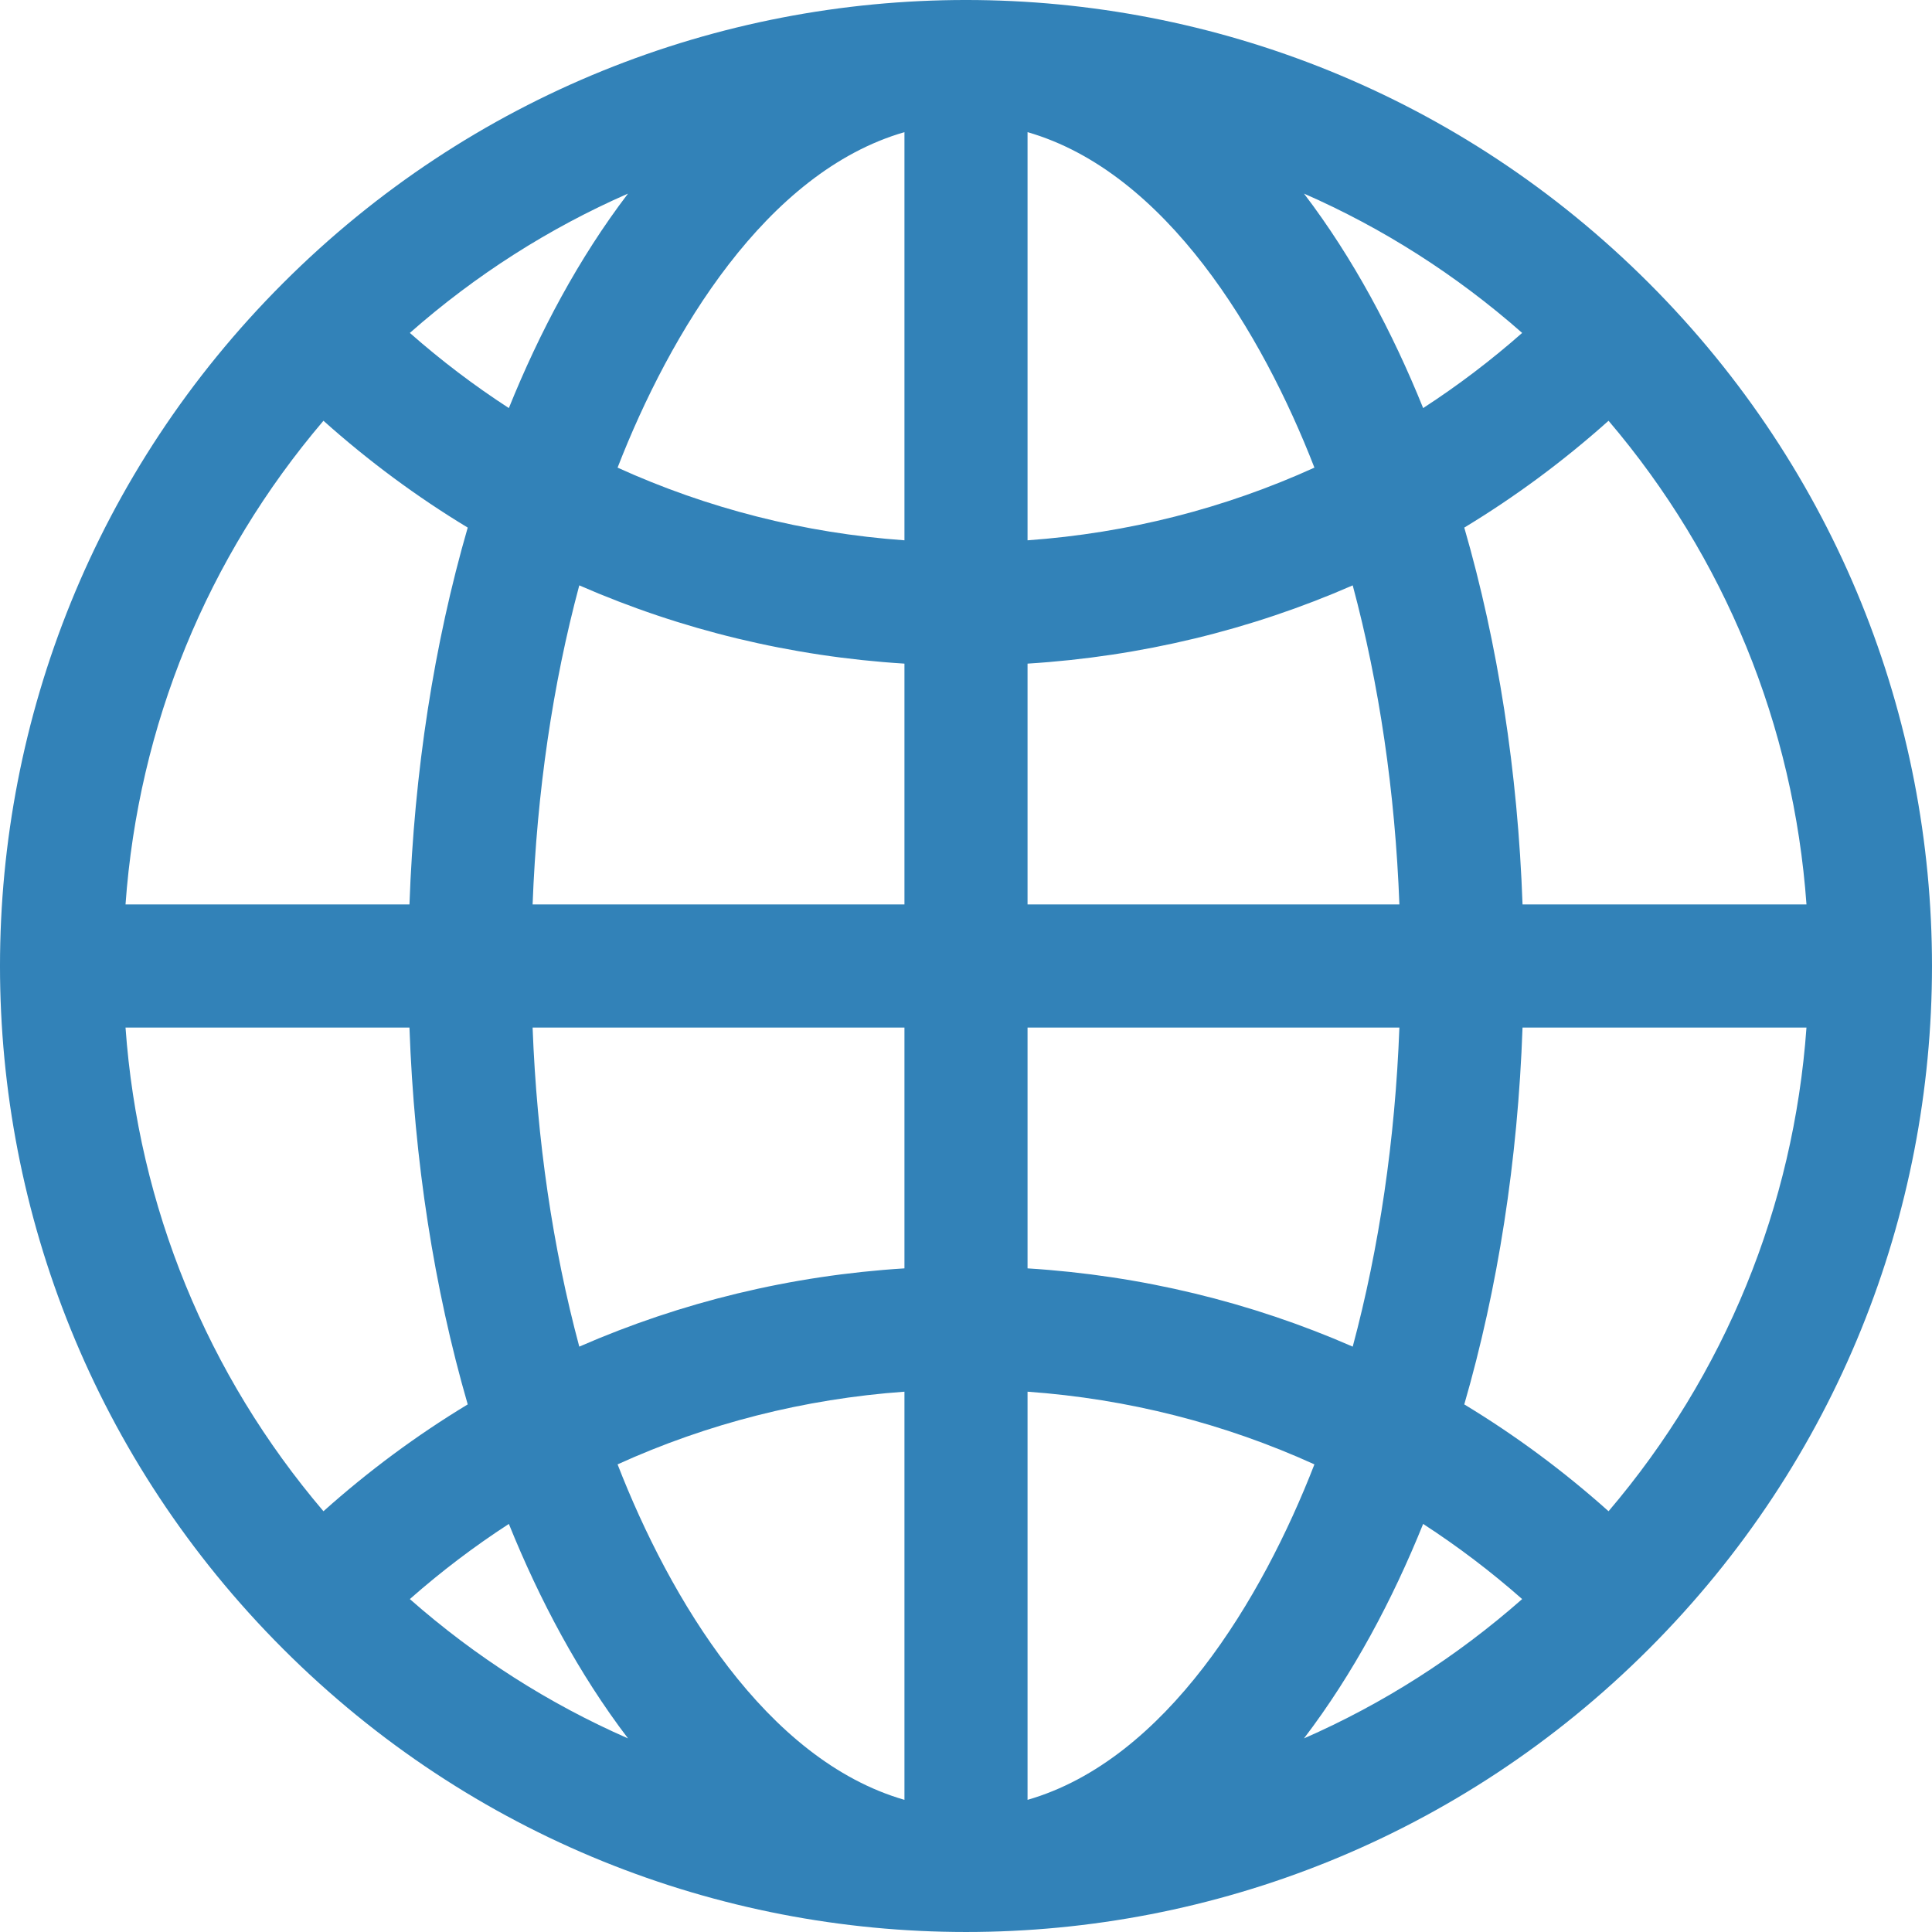 <svg width="512" height="512" viewBox="0 0 512 512" fill="none" xmlns="http://www.w3.org/2000/svg">
<g clip-path="url(#clip0)">
<path d="M436.978 75.021C336.96 -25 175.056 -25.016 75.022 75.021C-25 175.041 -25.015 336.943 75.022 436.978C175.04 536.999 336.944 537.014 436.978 436.978C536.999 336.958 537.013 175.056 436.978 75.021ZM426.281 400.494C414.323 389.801 401.531 380.337 388.048 372.182C396.96 341.398 402.239 307.523 403.487 272.31H478.735C475.333 319.774 457.096 364.299 426.281 400.494ZM33.264 272.31H108.511C109.759 307.523 115.039 341.398 123.951 372.182C110.468 380.337 97.676 389.801 85.718 400.494C54.903 364.299 36.667 319.774 33.264 272.31V272.31ZM85.719 111.505C97.677 122.198 110.469 131.662 123.952 139.817C115.04 170.601 109.76 204.476 108.512 239.689H33.264C36.667 192.226 54.903 147.701 85.719 111.505V111.505ZM239.69 143.188C213.09 141.286 187.442 134.734 163.664 123.926C177.493 88.316 202.986 45.606 239.69 35.021V143.188ZM239.69 175.869V239.69H141.146C142.275 209.903 146.495 181.299 153.515 155.127C180.535 166.94 209.596 173.994 239.69 175.869V175.869ZM239.69 272.31V336.131C209.596 338.006 180.535 345.06 153.515 356.873C146.495 330.701 142.275 302.097 141.146 272.31H239.69ZM239.69 368.812V476.978C202.988 466.393 177.495 423.688 163.664 388.074C187.442 377.266 213.09 370.714 239.69 368.812ZM272.31 368.812C298.91 370.714 324.558 377.266 348.335 388.074C334.506 423.685 309.014 466.393 272.31 476.978V368.812ZM272.31 336.131V272.31H370.854C369.725 302.097 365.504 330.701 358.485 356.873C331.464 345.06 302.404 338.006 272.31 336.131ZM272.31 239.69V175.869C302.404 173.994 331.464 166.94 358.485 155.127C365.504 181.299 369.725 209.903 370.854 239.69H272.31ZM272.31 143.188V35.022C309.014 45.607 334.507 88.317 348.335 123.927C324.558 134.734 298.91 141.286 272.31 143.188ZM345.57 51.306C366.448 60.449 385.926 72.846 403.387 88.227C395.075 95.555 386.305 102.2 377.148 108.142C369.016 88.006 358.627 68.438 345.57 51.306V51.306ZM134.851 108.142C125.693 102.2 116.924 95.555 108.612 88.227C126.073 72.846 145.551 60.449 166.429 51.306C153.372 68.44 142.983 88.008 134.851 108.142V108.142ZM134.852 403.858C142.983 423.993 153.374 443.562 166.43 460.694C145.552 451.551 126.074 439.154 108.613 423.773C116.924 416.445 125.694 409.8 134.852 403.858V403.858ZM377.148 403.858C386.305 409.8 395.075 416.445 403.387 423.772C385.926 439.153 366.448 451.55 345.57 460.693C358.626 443.563 369.016 423.994 377.148 403.858ZM403.488 239.69C402.24 204.477 396.961 170.601 388.049 139.818C401.532 131.663 414.323 122.199 426.282 111.506C457.097 147.701 475.333 192.226 478.736 239.69H403.488Z" fill="#3282B8"/>
</g>
<defs>
<clipPath id="clip0">
<rect width="512" height="512" fill="white"/>
</clipPath>
</defs>
</svg>
